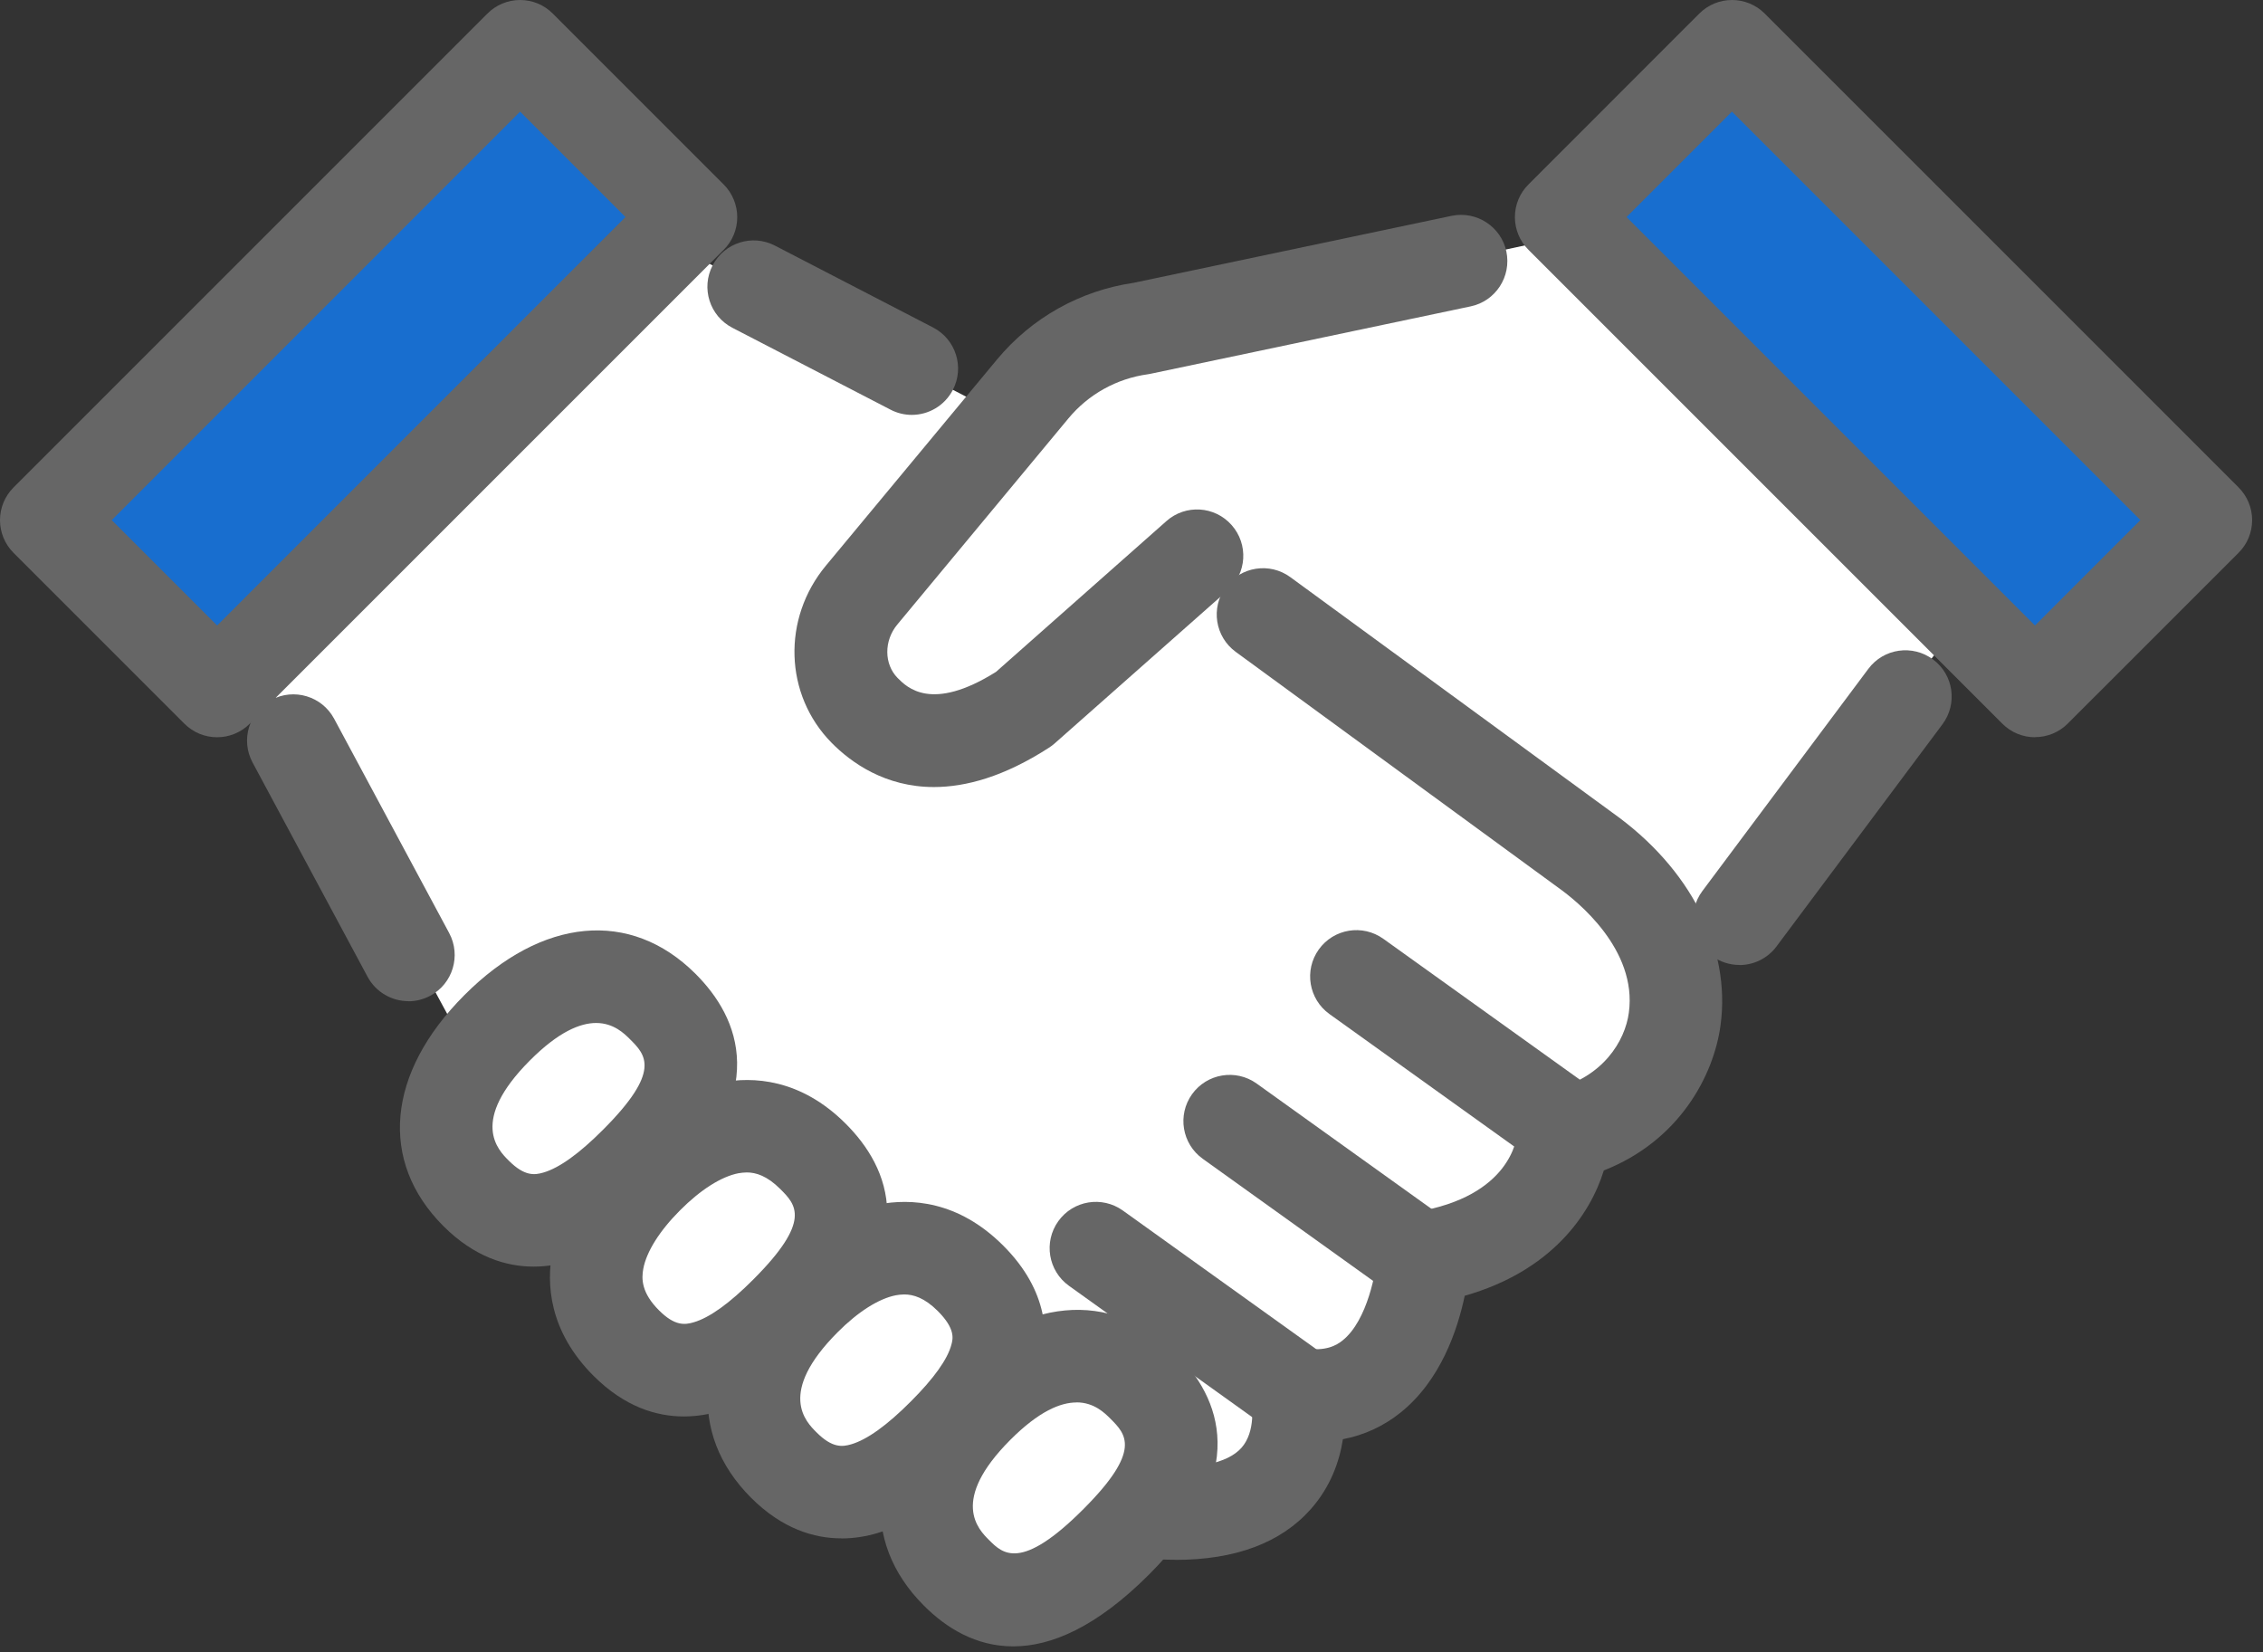 <svg xmlns="http://www.w3.org/2000/svg" width="126" height="92" viewBox="0 0 126 92" fill="none">
  <rect x="0" y="0" width="126" height="92" fill="#333333" stroke="none"/>
  <g clip-path="url(#clip0_293_108222)">
    <path d="M8.428 26.068L26.236 58.917L63.868 84.19C63.868 84.19 71.227 85.355 72.201 77.605C72.201 77.605 79.475 78.439 79.257 70.005C79.257 70.005 86.184 71.198 87.052 63.157C87.052 63.157 94.786 63.801 94.181 53.295L113.171 29.663L93.307 11.861L61.023 18.788L56.129 23.296L25.911 7.649L8.428 26.068Z" fill="white"/>
    <path d="M52.002 43.821C49.286 43.821 47.393 42.465 46.296 41.351C43.669 38.68 43.535 34.435 45.993 31.484L55.513 20.015C57.44 17.697 60.133 16.184 63.112 15.748L80.82 12.018C82.209 11.727 83.581 12.617 83.872 14.006C84.163 15.4 83.272 16.767 81.884 17.058L64.092 20.805C64.031 20.816 63.975 20.827 63.913 20.838C62.172 21.079 60.598 21.953 59.478 23.308L49.958 34.776C49.213 35.672 49.219 36.977 49.975 37.745C50.496 38.271 51.862 39.665 55.457 37.408L64.944 29.014C66.008 28.068 67.637 28.169 68.578 29.238C69.519 30.302 69.424 31.932 68.354 32.873L58.711 41.401C58.616 41.485 58.509 41.564 58.397 41.636C55.905 43.244 53.772 43.821 51.996 43.821H52.002Z" fill="#666666"/>
    <path d="M36.899 56.04C39.833 58.968 38.276 61.836 35.409 64.709C32.542 67.581 29.445 69.373 26.516 66.445C23.587 63.516 24.814 60.1 27.681 57.221C30.548 54.349 33.964 53.105 36.899 56.034V56.04Z" fill="white"/>
    <path d="M29.708 70.522C28.191 70.522 26.421 69.995 24.691 68.27C21.084 64.669 21.527 59.742 25.855 55.407C30.179 51.073 35.107 50.614 38.719 54.214C41.188 56.678 42.935 60.811 37.235 66.529C35.235 68.528 33.483 69.704 31.713 70.225C31.131 70.398 30.453 70.522 29.714 70.522H29.708ZM33.191 56.958C32.307 56.958 31.103 57.44 29.501 59.047C26.13 62.429 27.726 64.025 28.331 64.625C29.204 65.498 29.764 65.431 30.257 65.285C31.142 65.028 32.262 64.221 33.583 62.894C36.843 59.63 35.947 58.733 35.079 57.865C34.765 57.552 34.171 56.958 33.191 56.958Z" fill="#666666"/>
    <path d="M45.265 64.378C48.199 67.306 46.642 70.174 43.775 73.046C40.908 75.919 37.811 77.711 34.882 74.782C31.948 71.854 33.18 68.438 36.047 65.559C38.914 62.686 42.33 61.443 45.265 64.372V64.378Z" fill="white"/>
    <path d="M38.075 78.865C36.557 78.865 34.788 78.338 33.057 76.614C30.543 74.105 30.419 71.456 30.756 69.681C31.136 67.67 32.301 65.671 34.222 63.75C36.137 61.83 38.131 60.659 40.141 60.273C41.916 59.931 44.565 60.049 47.08 62.558C49.549 65.022 51.296 69.154 45.596 74.872C43.596 76.871 41.843 78.047 40.074 78.568C39.492 78.742 38.814 78.865 38.075 78.865ZM41.58 65.279C41.412 65.279 41.261 65.302 41.115 65.324C40.163 65.509 39.01 66.237 37.867 67.385C36.725 68.527 35.997 69.686 35.818 70.638C35.712 71.204 35.712 71.982 36.697 72.962C37.571 73.836 38.131 73.769 38.623 73.623C39.508 73.366 40.628 72.559 41.95 71.232C45.209 67.967 44.313 67.071 43.445 66.203C42.706 65.464 42.084 65.279 41.58 65.279Z" fill="#666666"/>
    <path d="M54.035 71.171C56.969 74.099 55.412 76.967 52.545 79.839C49.678 82.712 46.581 84.504 43.652 81.575C40.723 78.647 41.95 75.231 44.817 72.352C47.684 69.479 51.1 68.236 54.035 71.165V71.171Z" fill="white"/>
    <path d="M46.844 85.652C45.327 85.652 43.557 85.125 41.827 83.401C38.22 79.8 38.663 74.872 42.991 70.537C44.907 68.617 46.9 67.446 48.916 67.06C50.691 66.718 53.34 66.836 55.855 69.35C58.408 71.898 58.408 74.474 57.955 76.188C57.495 77.935 56.353 79.677 54.365 81.665C52.366 83.664 50.613 84.84 48.843 85.361C48.261 85.534 47.583 85.657 46.844 85.657V85.652ZM50.344 72.072C50.176 72.072 50.025 72.094 49.885 72.117C48.933 72.301 47.779 73.029 46.637 74.177C43.266 77.56 44.862 79.156 45.467 79.755C46.34 80.629 46.9 80.561 47.393 80.416C48.278 80.158 49.398 79.352 50.719 78.025C52.002 76.742 52.758 75.678 52.971 74.872C53.06 74.541 53.206 73.987 52.215 72.996C51.475 72.257 50.854 72.072 50.35 72.072H50.344Z" fill="#666666"/>
    <path d="M63.644 77.169C66.579 80.097 65.022 82.965 62.155 85.837C59.288 88.71 56.191 90.502 53.262 87.573C50.328 84.645 51.56 81.229 54.427 78.35C57.294 75.477 60.71 74.234 63.644 77.163V77.169Z" fill="white"/>
    <path d="M56.409 91.666C54.326 91.666 52.668 90.63 51.442 89.398C47.836 85.797 48.278 80.869 52.607 76.535C56.93 72.201 61.858 71.741 65.47 75.342C67.939 77.806 69.687 81.945 63.986 87.657C61.035 90.613 58.509 91.666 56.42 91.666H56.409ZM59.937 78.086C59.052 78.086 57.848 78.568 56.247 80.175C52.876 83.557 54.471 85.153 55.076 85.753C55.821 86.497 56.84 87.517 60.329 84.017C63.588 80.752 62.692 79.856 61.824 78.988C61.511 78.674 60.917 78.081 59.937 78.081V78.086Z" fill="#666666"/>
    <path d="M65.436 86.845C64.865 86.845 64.266 86.817 63.644 86.761C62.227 86.632 61.18 85.383 61.309 83.967C61.438 82.55 62.692 81.503 64.103 81.632C66.562 81.85 68.348 81.486 69.126 80.607C69.938 79.688 69.692 78.171 69.686 78.154C69.507 77.325 69.748 76.457 70.336 75.841C70.918 75.225 71.77 74.934 72.61 75.068C73.808 75.259 74.407 74.912 74.754 74.632C76.149 73.517 76.63 70.74 76.692 69.855C76.77 68.662 77.661 67.671 78.842 67.475C84.09 66.612 84.459 63.409 84.487 63.051C84.465 61.836 85.288 60.934 86.475 60.66C89.253 60.01 90.485 57.949 90.692 56.381C91.168 52.859 87.814 50.171 86.772 49.431L68.802 36.294C67.654 35.454 67.402 33.841 68.242 32.693C69.082 31.545 70.694 31.293 71.842 32.133L89.785 45.254C94.119 48.334 96.376 52.758 95.799 57.07C95.418 59.909 93.481 63.527 89.298 65.168C88.536 67.643 86.363 70.779 81.553 72.145C81.155 74.043 80.214 76.855 77.991 78.641C77.045 79.403 75.958 79.907 74.771 80.131C74.581 81.357 74.094 82.768 72.985 84.023C71.322 85.899 68.79 86.851 65.436 86.851V86.845Z" fill="#666666"/>
    <path d="M87.17 65.291C86.649 65.291 86.128 65.134 85.669 64.81L74.021 56.46C72.867 55.631 72.599 54.024 73.427 52.865C74.256 51.706 75.863 51.442 77.022 52.271L88.671 60.621C89.824 61.45 90.093 63.057 89.264 64.216C88.76 64.916 87.971 65.291 87.17 65.291Z" fill="#666666"/>
    <path d="M79.537 72.935C79.016 72.935 78.495 72.778 78.036 72.453L66.965 64.518C65.811 63.689 65.543 62.082 66.371 60.923C67.2 59.769 68.807 59.5 69.967 60.329L81.038 68.264C82.191 69.093 82.46 70.7 81.631 71.86C81.127 72.56 80.338 72.935 79.537 72.935Z" fill="#666666"/>
    <path d="M71.775 79.783C71.255 79.783 70.734 79.626 70.275 79.301L59.517 71.59C58.363 70.761 58.095 69.154 58.923 67.995C59.752 66.835 61.359 66.572 62.519 67.401L73.276 75.112C74.435 75.941 74.699 77.548 73.87 78.707C73.366 79.407 72.576 79.783 71.775 79.783Z" fill="#666666"/>
    <path d="M22.742 55.743C21.823 55.743 20.933 55.25 20.468 54.388L14.062 42.454C13.39 41.2 13.86 39.638 15.115 38.965C16.369 38.294 17.931 38.764 18.604 40.018L25.01 51.952C25.682 53.206 25.212 54.769 23.957 55.441C23.571 55.648 23.151 55.749 22.742 55.749V55.743Z" fill="#666666"/>
    <path d="M50.764 23.1C50.367 23.1 49.958 23.005 49.583 22.809L40.779 18.251C39.514 17.596 39.021 16.044 39.676 14.779C40.331 13.513 41.883 13.02 43.148 13.676L51.952 18.234C53.217 18.889 53.71 20.44 53.055 21.706C52.596 22.591 51.7 23.1 50.764 23.1Z" fill="#666666"/>
    <path d="M96.846 53.727C96.309 53.727 95.771 53.559 95.306 53.217C94.164 52.366 93.934 50.753 94.785 49.611L104.026 37.24C104.877 36.098 106.49 35.868 107.632 36.72C108.774 37.571 109.004 39.184 108.153 40.326L98.913 52.696C98.409 53.374 97.63 53.732 96.846 53.732V53.727Z" fill="#666666"/>
    <path d="M28.963 2.574L2.579 28.958L12.091 38.469L38.475 12.085L28.963 2.574Z" fill="#186ECF"/>
    <path d="M12.085 41.048C11.424 41.048 10.769 40.796 10.265 40.292L0.756 30.783C-0.252 29.775 -0.252 28.146 0.756 27.138L27.138 0.756C27.619 0.274 28.274 0 28.958 0C29.641 0 30.296 0.269 30.778 0.756L40.292 10.27C40.774 10.752 41.048 11.407 41.048 12.09C41.048 12.774 40.779 13.429 40.292 13.91L13.91 40.292C13.406 40.796 12.746 41.048 12.09 41.048H12.085ZM6.222 28.958L12.09 34.826L34.826 12.085L28.958 6.216L6.222 28.958Z" fill="#666666"/>
    <path d="M86.923 12.088L113.307 38.472L122.819 28.96L96.434 2.576L86.923 12.088Z" fill="#186ECF"/>
    <path d="M113.305 41.048C112.644 41.048 111.989 40.796 111.485 40.292L85.103 13.91C84.622 13.429 84.347 12.774 84.347 12.09C84.347 11.407 84.616 10.752 85.103 10.27L94.612 0.756C95.62 -0.252 97.25 -0.252 98.258 0.756L124.639 27.138C125.121 27.619 125.395 28.274 125.395 28.958C125.395 29.641 125.127 30.296 124.639 30.778L115.131 40.286C114.627 40.79 113.966 41.042 113.311 41.042L113.305 41.048ZM90.563 12.085L113.305 34.826L119.174 28.958L96.432 6.216L90.563 12.085Z" fill="#666666"/>
  </g>
  <defs>
    <clipPath id="clip0_293_108222">
      <rect width="125.395" height="91.666" fill="white"/>
    </clipPath>
  </defs>
</svg>